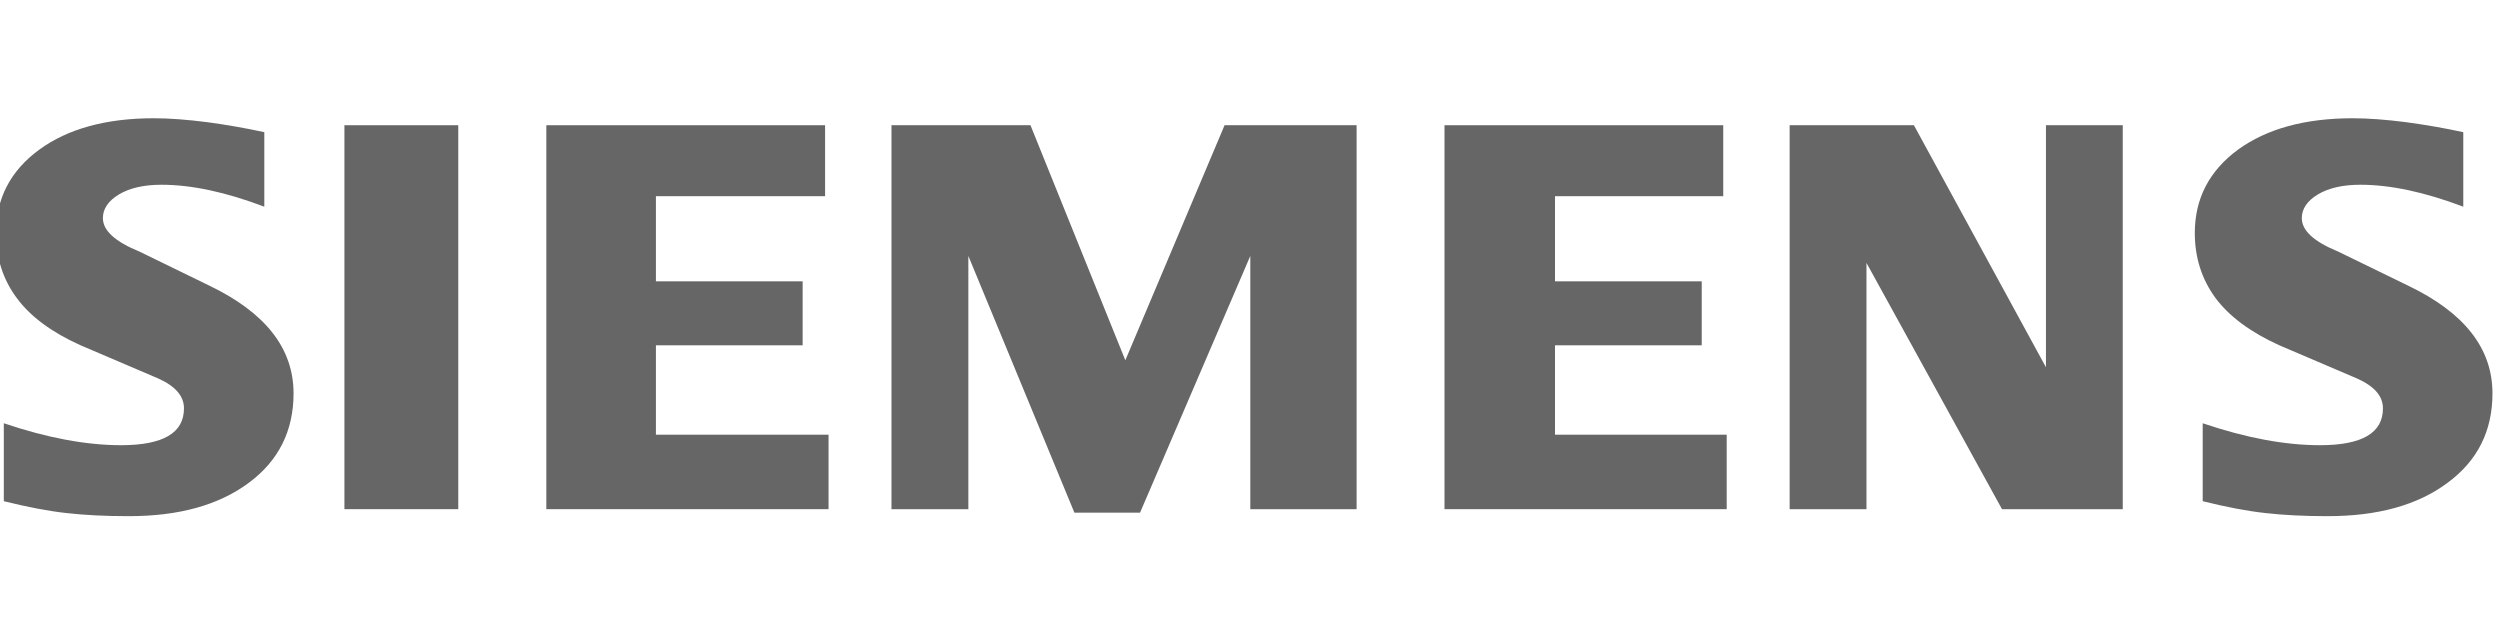 <svg width="90" height="23" viewBox="0 0 90 23" fill="none" xmlns="http://www.w3.org/2000/svg">
<g clip-path="url(#clip0_393_233)">
<path fill-rule="evenodd" clip-rule="evenodd" d="M88.678 4.759V7.441C87.291 6.916 86.057 6.651 84.976 6.651C84.336 6.651 83.827 6.77 83.444 6.999C83.06 7.231 82.865 7.516 82.865 7.852C82.865 8.3 83.297 8.697 84.168 9.054L86.685 10.28C88.719 11.252 89.729 12.542 89.729 14.163C89.729 15.51 89.194 16.585 88.113 17.38C87.04 18.184 85.597 18.582 83.799 18.582C82.969 18.582 82.225 18.546 81.563 18.471C80.901 18.399 80.141 18.253 79.297 18.043V15.237C80.844 15.762 82.252 16.027 83.52 16.027C85.034 16.027 85.786 15.588 85.786 14.701C85.786 14.26 85.478 13.904 84.852 13.625L82.057 12.431C81.026 11.964 80.259 11.398 79.757 10.728C79.264 10.051 79.013 9.275 79.013 8.389C79.013 7.148 79.534 6.149 80.565 5.389C81.604 4.635 82.983 4.257 84.698 4.257C85.255 4.257 85.897 4.306 86.608 4.397C87.325 4.494 88.014 4.613 88.678 4.759Z" fill="#666666"/>
<path fill-rule="evenodd" clip-rule="evenodd" d="M9.515 4.759V7.441C8.129 6.916 6.896 6.651 5.816 6.651C5.174 6.651 4.666 6.77 4.283 6.999C3.899 7.231 3.704 7.516 3.704 7.852C3.704 8.3 4.142 8.697 5.014 9.054L7.53 10.28C9.557 11.252 10.568 12.542 10.568 14.163C10.568 15.51 10.031 16.585 8.958 17.38C7.878 18.184 6.442 18.582 4.638 18.582C3.809 18.582 3.062 18.546 2.4 18.471C1.738 18.399 0.986 18.253 0.137 18.043V15.237C1.689 15.762 3.098 16.027 4.358 16.027C5.871 16.027 6.623 15.588 6.623 14.701C6.623 14.26 6.317 13.904 5.697 13.625L2.902 12.431C1.863 11.964 1.096 11.398 0.603 10.728C0.101 10.051 -0.144 9.275 -0.144 8.389C-0.144 7.148 0.374 6.149 1.411 5.389C2.442 4.635 3.822 4.257 5.537 4.257C6.1 4.257 6.734 4.306 7.453 4.397C8.164 4.494 8.854 4.613 9.515 4.759Z" fill="#666666"/>
<path fill-rule="evenodd" clip-rule="evenodd" d="M12.399 4.508H16.498V18.33H12.399V4.508Z" fill="#666666"/>
<path fill-rule="evenodd" clip-rule="evenodd" d="M29.703 4.508V7.063H23.613V10.128H28.895V12.431H23.613V15.649H29.828V18.33H19.668V4.508H29.703Z" fill="#666666"/>
<path fill-rule="evenodd" clip-rule="evenodd" d="M48.838 4.508V18.33H45.011V9.214L41.041 18.457H38.679L34.861 9.214V18.33H32.093V4.508H37.097L40.512 12.97L44.085 4.508H48.838Z" fill="#666666"/>
<path fill-rule="evenodd" clip-rule="evenodd" d="M62.037 4.508V7.063H55.98V10.128H61.262V12.431H55.98V15.649H62.161V18.33H52.002V4.508H62.037Z" fill="#666666"/>
<path fill-rule="evenodd" clip-rule="evenodd" d="M76.419 4.508V18.33H72.072L67.193 9.465V18.33H64.427V4.508H68.901L73.654 13.221V4.508H76.419Z" fill="#666666"/>
</g>
<defs>
<clipPath id="clip0_393_233">
<rect width="90" height="23" fill="white"/>
</clipPath>
</defs>
</svg>
